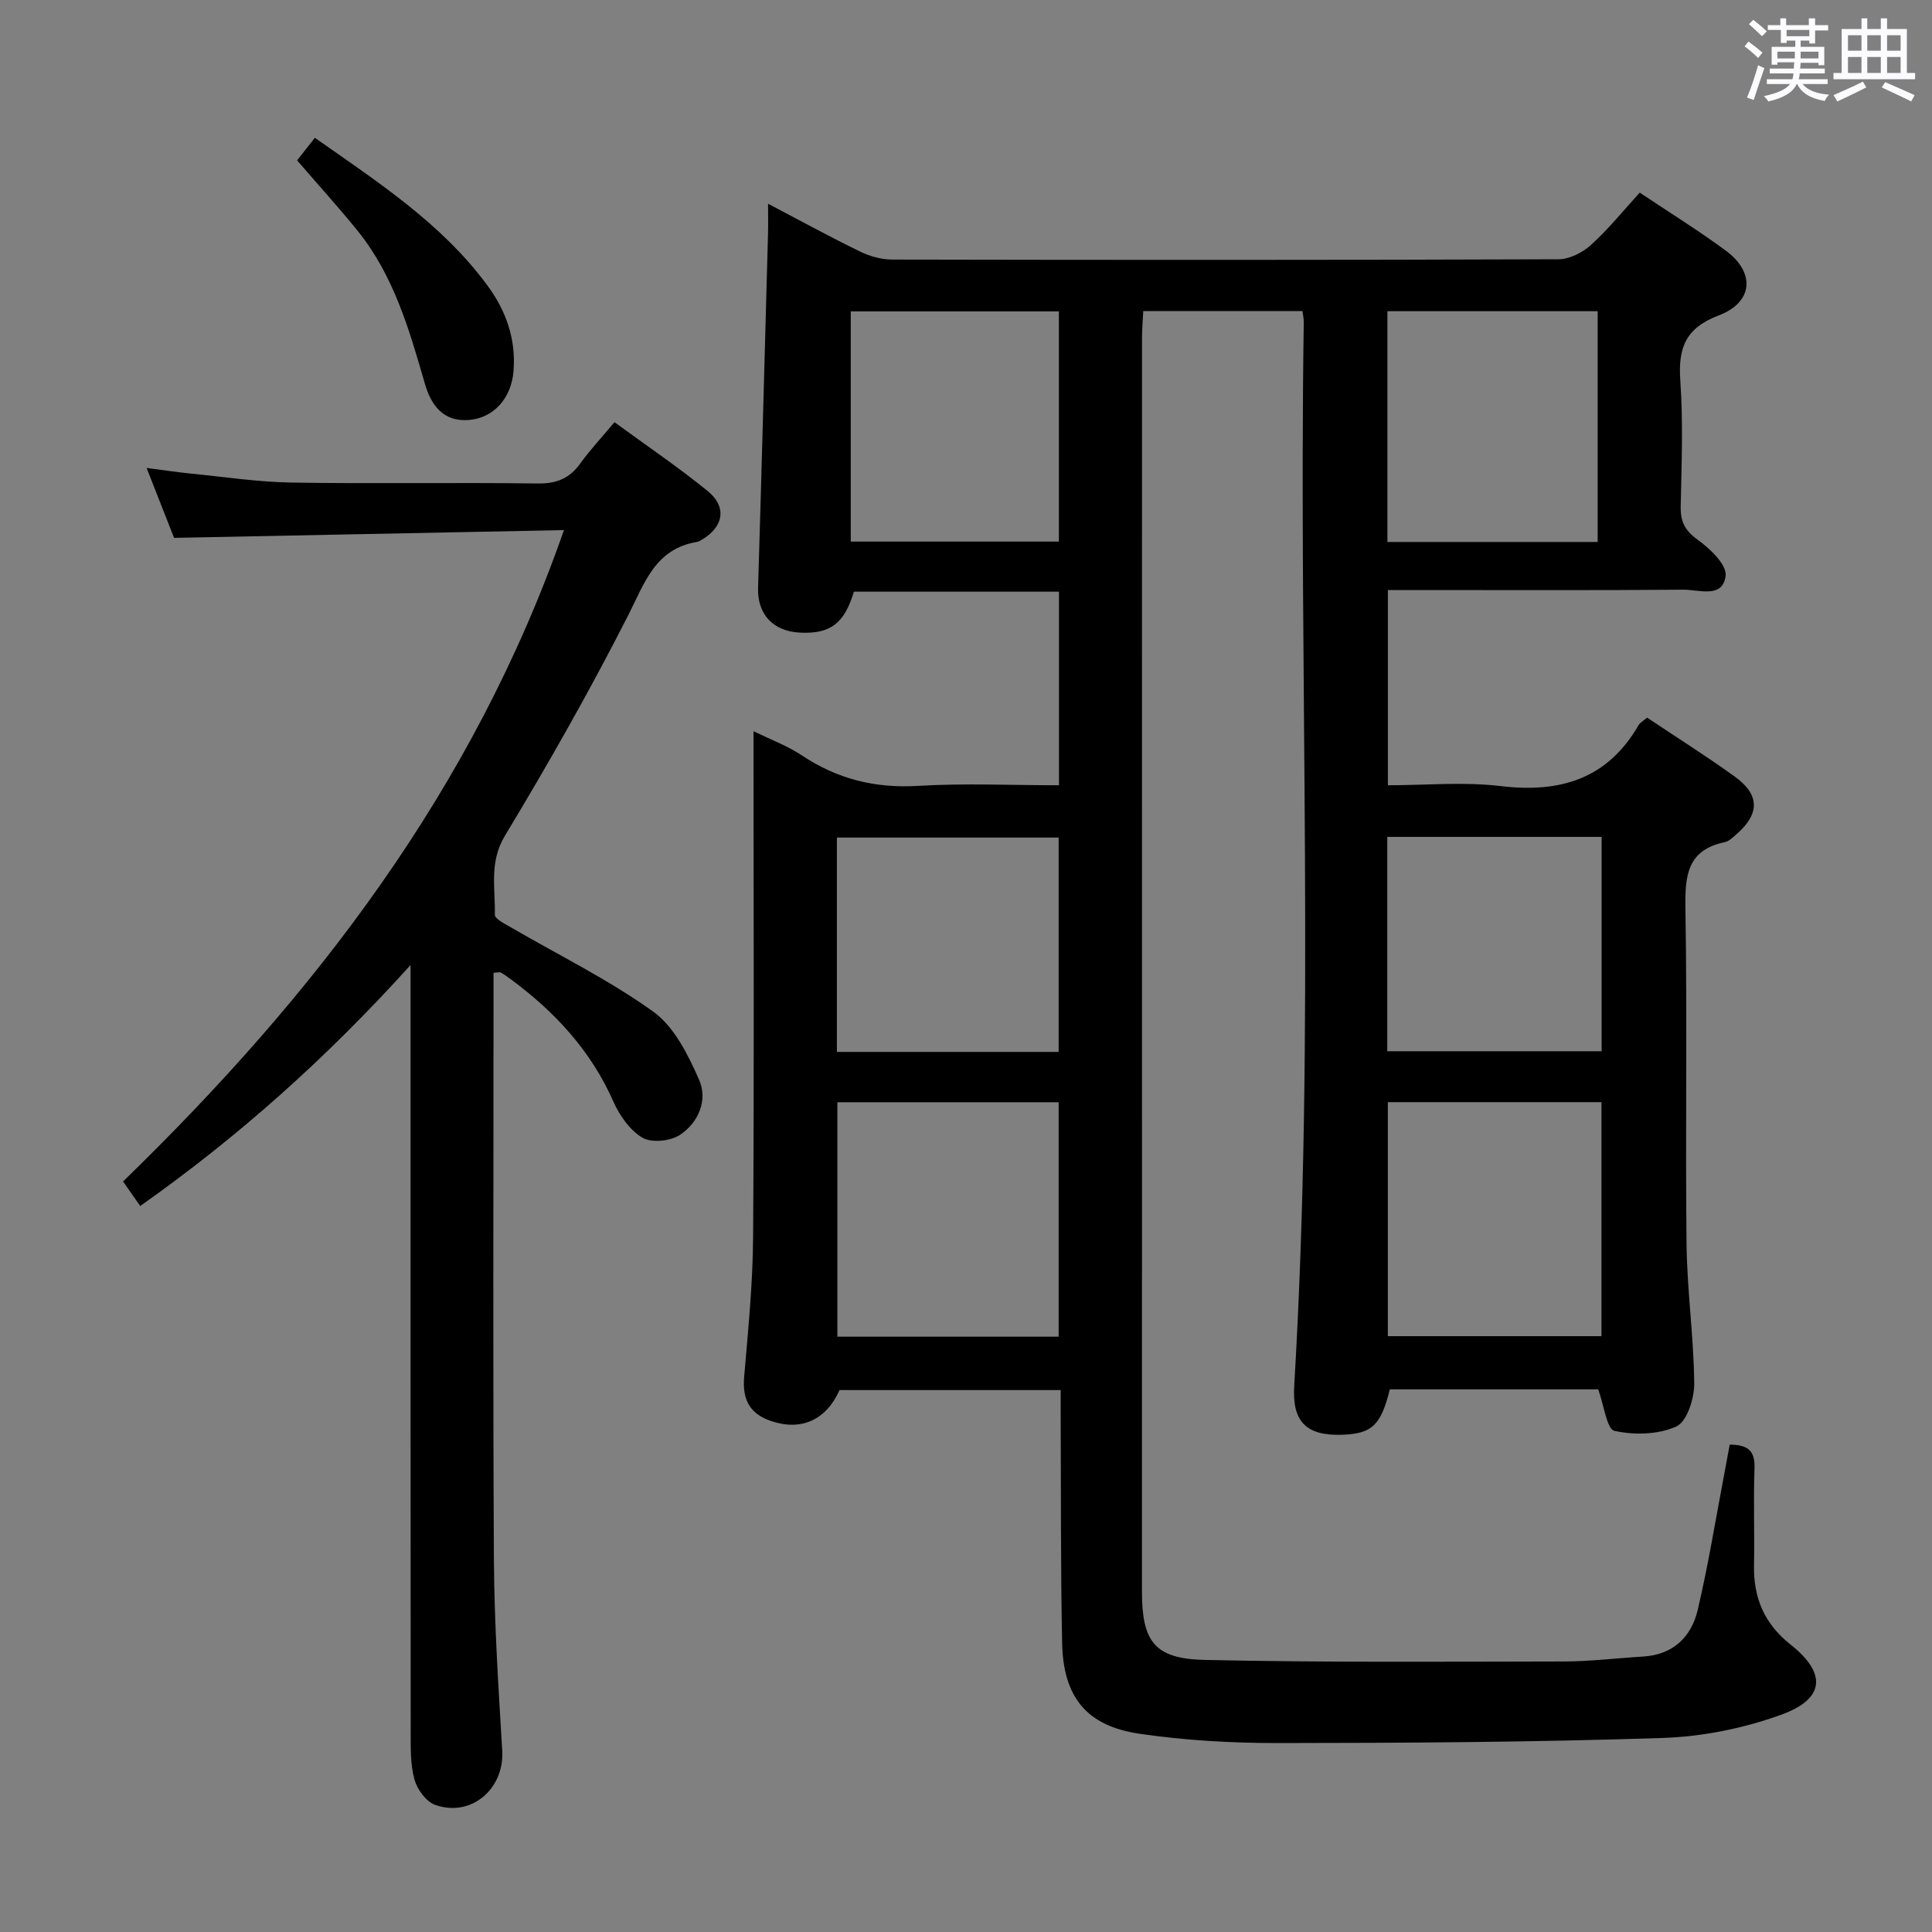 <svg enable-background="new 0 0 400 400" viewBox="0 0 400 400" xmlns="http://www.w3.org/2000/svg"><rect x="0" y="0" width="400" height="400" fill="#808080" stroke="none"/><path d="m361.2 9.6.8-1c.9.7 1.9 1.4 2.9 2.3l-.9 1.1c-1-1-2-1.8-2.8-2.4zm.5 10.6c.9-2.1 1.6-4.3 2.3-6.7.4.2.8.4 1.3.6-.7 2.1-1.5 4.3-2.2 6.6zm.4-15.2.9-.9c1 .8 2 1.6 2.8 2.4l-1 1c-.9-.9-1.8-1.7-2.7-2.5zm12.5-1.2h1.2v1.4h2.7v1.1h-2.7v2.7h-1.2v-.6h-1.8v1.3h4.9v3.8h-1.2v-.5h-3.7c0 .4-.1.9-.1 1.2h5.1v1h-5.2c0 .5-.1.9-.2 1.2h6v1h-5.2c1.1 1.3 2.9 2 5.5 2.2-.4.4-.7.8-.9 1.3-2.9-.5-4.8-1.6-5.7-3.5h-.1c-.8 1.7-2.7 2.9-5.9 3.6-.2-.4-.6-.8-.9-1.1 2.8-.6 4.6-1.4 5.4-2.5h-4.8v-1h5.3c.1-.3.2-.7.2-1.2h-4.9v-1h5c0-.4 0-.8.1-1.3h-3.5v.5h-1.2v-3.7h4.9v-1.3h-1.8v.5h-1.2v-2.7h-2.7v-1h2.6v-1.4h1.2v1.4h4.7v-1.4zm-6.6 8.3h3.6c0-.4 0-.9 0-1.4h-3.6zm1.9-4.6h4.7v-1.3h-4.7zm6.6 3.2h-3.7v1.4h3.7z" fill="#fbfafc"/><path d="m385.3 3.8h1.3v2.2h2.8v-2.2h1.3v2.2h4.1v9.1h1.7v1.3h-16.9v-1.3h1.7v-9.1h4.1v-2.2zm.4 13.1.7 1.2c-1.8.9-3.8 1.9-6 2.9-.2-.4-.5-.8-.8-1.3 2.3-1 4.3-1.9 6.1-2.8zm-3.1-6.4h2.8v-3.2h-2.8zm0 4.6h2.8v-3.3h-2.8zm4-4.6h2.8v-3.2h-2.8zm0 4.6h2.8v-3.3h-2.8zm3.7 1.9c2.1.9 4.1 1.8 6.1 2.7l-.7 1.3c-2.2-1.1-4.2-2-6.1-2.9zm3.2-9.7h-2.8v3.2h2.8v-3.1zm-2.8 7.8h2.8v-3.3h-2.8z" fill="#fbfafc"/><g fill="#010000"><path d="m358.12 299.1c4.07-.01 5.25 1.55 5.13 4.94-.24 6.66.03 13.33-.1 19.99-.13 6.76 2.09 12.12 7.57 16.46 7.51 5.96 7.12 11.22-1.87 14.5-7.81 2.85-16.41 4.57-24.72 4.84-26.46.87-52.94 1.03-79.42 1.05-9.61.01-19.31-.53-28.81-1.93-10.99-1.62-15.78-7.62-16-18.85-.31-15.49-.22-30.99-.3-46.49-.01-1.81 0-3.61 0-5.81-15.53 0-30.61 0-45.78 0-2.77 6.19-7.9 8.51-14.12 6.43-4.54-1.52-6.03-4.53-5.63-9.19.82-9.6 1.79-19.23 1.85-28.86.23-32.83.09-65.66.09-98.49 0-1.82 0-3.64 0-6.31 3.7 1.82 7.09 3.07 10.01 5.02 7.34 4.89 15.16 6.84 24.03 6.31 9.59-.58 19.24-.13 29.2-.13 0-13.62 0-26.68 0-40.08-14.28 0-28.36 0-42.46 0-1.96 6.56-4.86 8.78-11.12 8.48-5.67-.27-8.88-3.86-8.72-9.25.74-24.44 1.39-48.89 2.06-73.33.05-1.79.01-3.59.01-6.22 6.78 3.56 12.85 6.89 19.07 9.91 2 .98 4.39 1.64 6.6 1.65 46 .09 91.99.11 137.99-.06 2.28-.01 4.99-1.4 6.74-2.99 3.56-3.22 6.6-7.01 10.07-10.81 6 4.02 12.07 7.78 17.79 11.99 6.16 4.53 5.76 10.69-1.43 13.43-6.91 2.63-8.43 6.74-7.96 13.49.6 8.62.27 17.32.08 25.99-.07 3.13.81 5.02 3.48 6.94 2.56 1.84 6.1 5.2 5.82 7.49-.57 4.77-5.56 2.85-8.74 2.88-18.5.15-37 .07-55.49.07-1.8 0-3.59 0-5.69 0v40.42c7.77 0 15.64-.75 23.32.17 12.33 1.47 22.12-1.44 28.59-12.63.31-.53.96-.86 1.76-1.54 6.09 4.07 12.27 7.97 18.18 12.23 5.17 3.73 5.15 7.7.35 11.88-.75.65-1.56 1.48-2.46 1.67-7.81 1.63-8.25 6.97-8.14 13.73.38 23.16-.03 46.33.23 69.49.11 9.63 1.5 19.24 1.59 28.86.03 3.08-1.5 7.89-3.69 8.89-3.73 1.7-8.73 1.82-12.83.91-1.58-.35-2.16-5.29-3.36-8.59-13.92 0-28.54 0-43.14 0-1.86 7.46-3.68 9.18-9.87 9.4-7.42.26-10.37-2.71-9.93-10.06 4.39-73.41.89-146.89 1.98-220.32.01-.64-.14-1.29-.26-2.26-10.84 0-21.59 0-32.97 0-.09 1.8-.26 3.71-.26 5.63-.01 86.49-.01 172.98-.01 259.47 0 10.34 2.59 13.93 12.99 14.16 24.78.54 49.57.36 74.36.32 5.47-.01 10.94-.69 16.42-1.02 6.2-.38 9.97-4.05 11.29-9.64 2.17-9.19 3.67-18.54 5.44-27.82.39-2.09.77-4.18 1.19-6.41zm-184.75-70.89v48.54h45.81c0-16.3 0-32.35 0-48.54-15.4 0-30.38 0-45.81 0zm113.97-.02v48.45h44.23c0-16.38 0-32.39 0-48.45-14.88 0-29.33 0-44.23 0zm43.44-163.76c-14.77 0-29.13 0-43.53 0v47.78h43.53c0-16.02 0-31.65 0-47.78zm-154.64 47.7h43.09c0-16.22 0-31.97 0-47.66-14.59 0-28.81 0-43.09 0zm43.04 105.66c0-15.13 0-29.83 0-44.38-15.62 0-30.83 0-45.91 0v44.38zm68.04-.14h44.38c0-15.06 0-29.77 0-44.38-14.99 0-29.57 0-44.38 0z"/><path d="m85 199.8c-17.34 19.21-35.59 35.51-55.97 49.89-1.36-1.94-2.37-3.39-3.55-5.08 39.5-38.37 72.49-80.97 91.28-134.86-27.42.55-53.77 1.07-80.72 1.61-1.62-4.12-3.48-8.85-5.69-14.48 3.39.44 6.04.85 8.71 1.12 7.09.7 14.19 1.79 21.29 1.91 16.99.28 33.99-.04 50.98.19 3.9.05 6.58-1.04 8.82-4.15 2.02-2.82 4.42-5.37 7.07-8.54 6.59 4.82 13.16 9.27 19.3 14.26 4.06 3.3 3.29 7.45-1.26 10.1-.29.17-.59.37-.9.42-8.73 1.42-10.89 8.5-14.33 15.26-7.89 15.51-16.5 30.68-25.49 45.58-3.32 5.51-1.96 10.88-2.09 16.36-.02.84 2.04 1.86 3.26 2.57 9.9 5.77 20.29 10.85 29.55 17.5 4.34 3.12 7.21 8.94 9.48 14.1 1.85 4.19-.12 8.88-3.99 11.42-1.97 1.29-5.85 1.68-7.74.57-2.61-1.54-4.75-4.62-6.03-7.51-4.66-10.54-12.12-18.57-21.23-25.3-.67-.49-1.34-.98-2.06-1.39-.23-.13-.61.01-1.51.05v5.25c0 38.82-.14 77.64.08 116.45.08 13.12.94 26.24 1.72 39.35.47 7.89-6.4 13.88-13.89 11.23-1.86-.66-3.72-3.21-4.28-5.25-.86-3.13-.78-6.57-.78-9.88-.04-50.66-.03-101.3-.03-151.95 0-1.83 0-3.65 0-6.8z"/><path d="m65.19 28.53c13.14 9.24 26.28 17.75 35.73 30.58 3.85 5.22 5.93 11.09 5.4 17.7-.44 5.61-4.07 9.71-9.21 10.14-5.35.45-7.87-3.09-9.14-7.5-3.24-11.2-6.44-22.4-13.94-31.68-3.96-4.9-8.21-9.56-12.52-14.57 1.03-1.3 2.14-2.72 3.68-4.67z"/></g></svg>